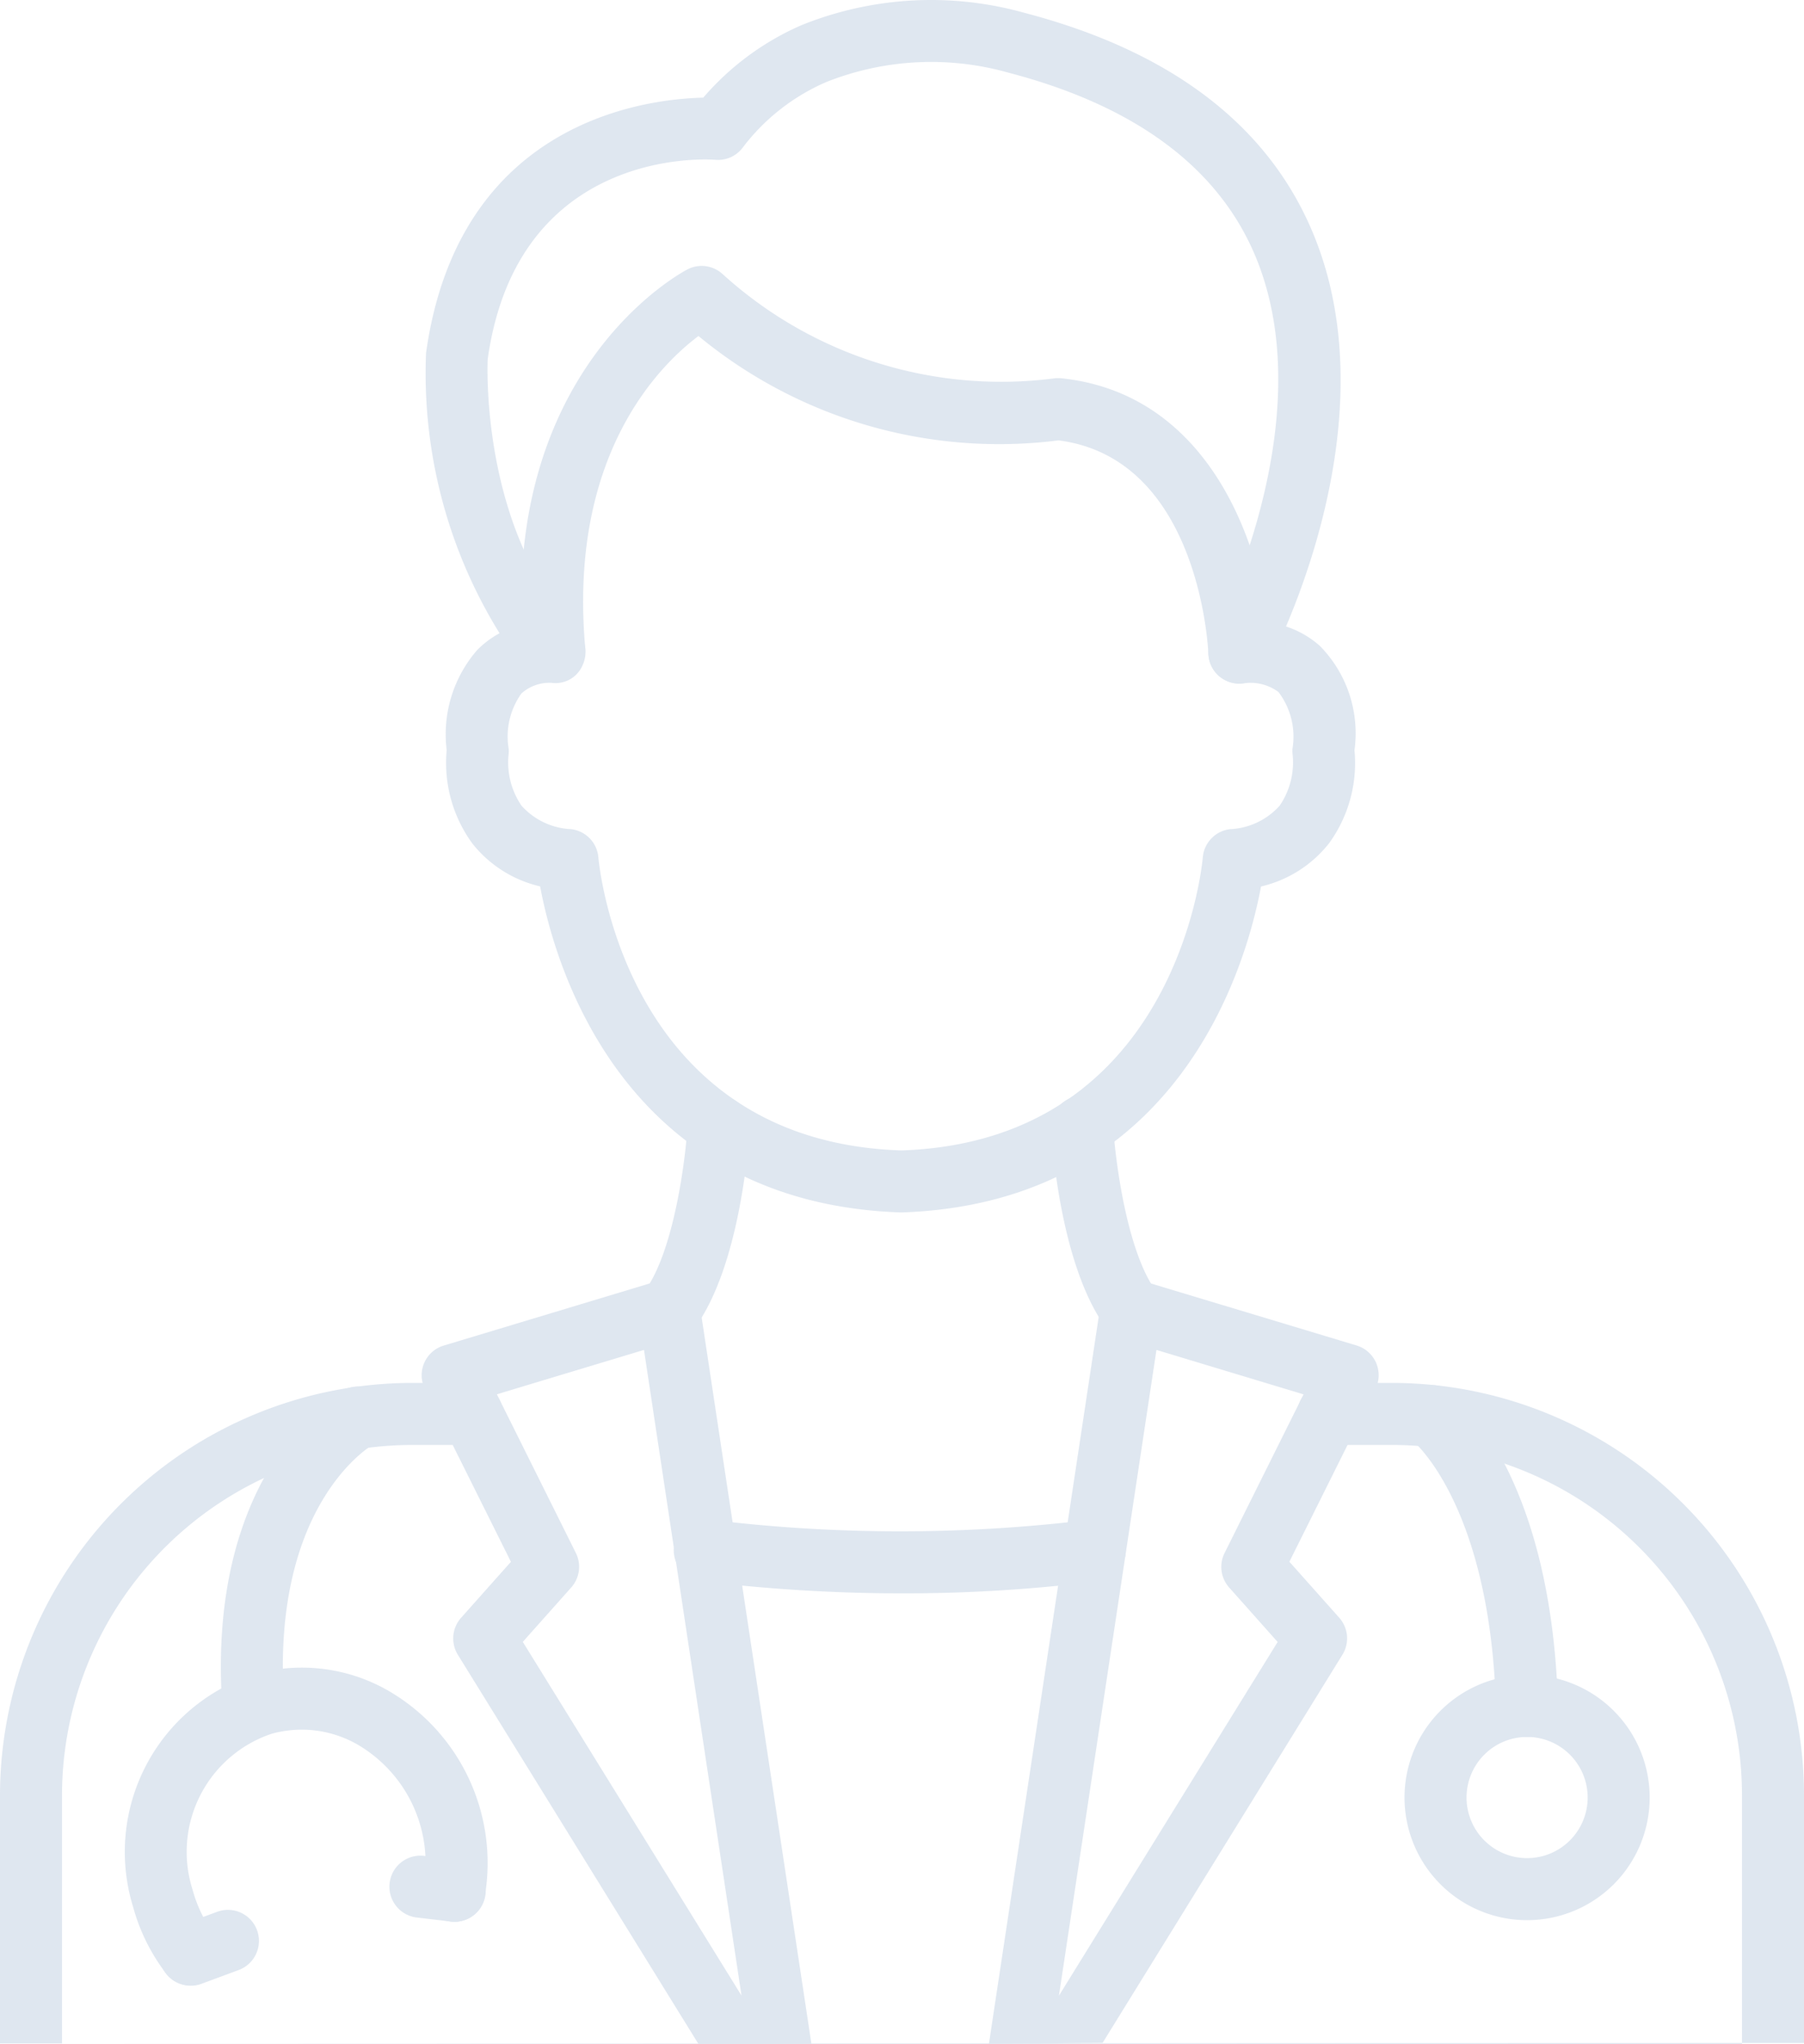 <svg xmlns="http://www.w3.org/2000/svg" width="423.001" height="479.072" viewBox="0 0 423.001 479.072">
  <g id="doctor" transform="translate(-7.911 -1.998)" opacity="0.134">
    <path id="Path_7715" data-name="Path 7715" d="M133.155,286.133C67.579,284,51.852,227.85,48.486,209.724A28.465,28.465,0,0,1,32.541,199.6a32.042,32.042,0,0,1-5.969-21.812,30.087,30.087,0,0,1,7.1-23.39,22,22,0,0,1,5.3-4A115.642,115.642,0,0,1,21.737,84.71c7.591-54.24,51.3-59.519,64.994-59.824A64.092,64.092,0,0,1,109.772,7.894a81.2,81.2,0,0,1,52.2-2.908c33.9,8.849,56.5,25.819,67.226,50.445,15.269,35,1.876,75.289-5.817,93.379a22.271,22.271,0,0,1,7.94,4.559,29.163,29.163,0,0,1,8.114,24.437,31.991,31.991,0,0,1-5.962,21.812,28.509,28.509,0,0,1-15.952,10.128C214.151,227.85,198.461,284,133.155,286.133ZM51.118,162.02a9.837,9.837,0,0,0-7.024,2.5,17.326,17.326,0,0,0-2.974,13.007,7.467,7.467,0,0,1-.051,1.454A17.952,17.952,0,0,0,44.116,190.8a16.6,16.6,0,0,0,11.633,5.511,7.271,7.271,0,0,1,6.391,6.6c.24,2.7,6.689,66.579,71.029,68.687,63.983-2.109,70.461-65.983,70.7-68.7a7.271,7.271,0,0,1,6.391-6.587,16.585,16.585,0,0,0,11.633-5.511,17.988,17.988,0,0,0,3.047-11.873,7.609,7.609,0,0,1-.051-1.411,17.327,17.327,0,0,0-3.279-13.349,11.03,11.03,0,0,0-7.9-2.065,7.271,7.271,0,0,1-7.671-10.608c.269-.509,26.9-51.056,9.787-90.34-8.863-20.3-28.211-34.471-57.519-42.12a66.593,66.593,0,0,0-42.7,2.181A48.9,48.9,0,0,0,96.022,36.541a7.205,7.205,0,0,1-6.449,2.908c-1.883-.153-46.4-3.032-53.382,46.737h0s-2.014,39.59,20.918,63.583a7.271,7.271,0,0,1,1.381,8,6.885,6.885,0,0,1-6.885,4.3Z" transform="translate(86.075 0)" fill="#114a8f"/>
    <path id="Path_7716" data-name="Path 7716" d="M193.121,108.445a7.271,7.271,0,0,1-7.271-6.965c-.087-1.883-2.341-45.806-35.133-50.03A110.705,110.705,0,0,1,66.282,26.991c-9.27,6.973-30.632,28.167-26.524,73.37A7.271,7.271,0,0,1,25.3,101.676C19.276,35.359,61.861,12.34,63.672,11.395a7.271,7.271,0,0,1,8.391,1.192,97.1,97.1,0,0,0,77.26,24.379,8.129,8.129,0,0,1,2.014-.073c36.965,3.846,48.256,43.559,49.056,63.983a7.271,7.271,0,0,1-6.965,7.547Z" transform="translate(105.404 53.749)" fill="#114a8f"/>
    <path id="Path_7717" data-name="Path 7717" d="M7.911,201.375v-58.24a96.76,96.76,0,0,1,96.7-96.564h13.96a7.271,7.271,0,0,1,0,14.542h-13.96a82.2,82.2,0,0,0-82.16,82.022V201.38l393.918.142V143.135a82.117,82.117,0,0,0-82.022-82.022H319.385a7.271,7.271,0,0,1,0-14.542h14.963a96.7,96.7,0,0,1,96.564,96.564v58.122Z" transform="translate(0 279.508)" fill="#114a8f"/>
    <path id="Path_7718" data-name="Path 7718" d="M42.694,222.486,68.848,49.4a7.271,7.271,0,0,1,9.285-5.875l50.779,15.305a7.271,7.271,0,0,1,4.421,10.179l-20.184,40.5,11.706,13.138a7.271,7.271,0,0,1,.727,8.66L69.351,222.262ZM81.979,59.871,59.112,211.2l51.281-82.887-11.364-12.76a7.271,7.271,0,0,1-1.083-8.078L116.472,70.29Z" transform="translate(197.097 258.479)" fill="#114a8f"/>
    <path id="Path_7719" data-name="Path 7719" d="M86.459,222.571,30.01,131.308a7.271,7.271,0,0,1,.727-8.66L42.443,109.51,22.26,69.012A7.271,7.271,0,0,1,26.68,58.832L77.46,43.527A7.271,7.271,0,0,1,86.737,49.4l26.178,173.157Zm-41.231-94.3,51.281,82.887L73.642,59.85,39.15,70.248l18.519,37.183a7.271,7.271,0,0,1-1.076,8.078Z" transform="translate(85.269 258.499)" fill="#114a8f"/>
    <path id="Path_7720" data-name="Path 7720" d="M83.281,68.329a394.169,394.169,0,0,1-47.035-2.85,7.271,7.271,0,1,1,1.73-14.433,366.574,366.574,0,0,0,89.482,0,7.27,7.27,0,1,1,1.818,14.426,367.174,367.174,0,0,1-46,2.856Z" transform="translate(136.254 307.075)" fill="#114a8f"/>
    <path id="Path_7721" data-name="Path 7721" d="M60.58,94.757a7.271,7.271,0,0,1-5.817-2.945C43.959,77.205,42,48.253,41.822,45a7.271,7.271,0,0,1,6.835-7.678,7.351,7.351,0,0,1,7.678,6.835c.444,7.649,3.134,29.57,10.114,39.008a7.271,7.271,0,0,1-5.817,11.59Z" transform="translate(212.57 221.477)" fill="#114a8f"/>
    <path id="Path_7722" data-name="Path 7722" d="M35.737,94.773a7.271,7.271,0,0,1-5.817-11.59c6.995-9.452,9.677-31.366,10.121-39.008a7.283,7.283,0,1,1,14.542.843c-.182,3.25-2.181,32.2-12.942,46.809a7.271,7.271,0,0,1-5.9,2.945Z" transform="translate(129.1 221.461)" fill="#114a8f"/>
    <path id="Path_7723" data-name="Path 7723" d="M82.664,129.109a7.271,7.271,0,0,1-7.271-7.06C74.033,74.7,56.031,59.8,55.856,59.658a7.322,7.322,0,0,1-1.265-10.179,7.227,7.227,0,0,1,10.07-1.4c.96.727,23.681,18.373,25.273,73.544a7.271,7.271,0,0,1-7.053,7.474Z" transform="translate(283.291 279.952)" fill="#114a8f"/>
    <path id="Path_7724" data-name="Path 7724" d="M81.955,113.465a28.742,28.742,0,1,1,28.734-28.739,28.742,28.742,0,0,1-28.734,28.739Zm0-42.941a14.2,14.2,0,1,0,14.193,14.2,14.2,14.2,0,0,0-14.193-14.2Z" transform="translate(284.036 338.522)" fill="#114a8f"/>
    <path id="Path_7725" data-name="Path 7725" d="M22.657,128.764a7.271,7.271,0,0,1-7.271-6.755c-3.963-55.8,26.786-73.639,28.094-74.373A7.272,7.272,0,1,1,50.627,60.3c-1.105.654-23.994,14.782-20.744,60.682a7.271,7.271,0,0,1-6.74,7.765Z" transform="translate(44.664 280.296)" fill="#114a8f"/>
    <path id="Path_7726" data-name="Path 7726" d="M27.381,130.223a7.271,7.271,0,0,1-5.817-2.865,45.449,45.449,0,0,1-7.7-15.618A43.712,43.712,0,0,1,42.432,57.268,40.716,40.716,0,0,1,73.7,61.136a46.664,46.664,0,0,1,22.685,48.074,7.271,7.271,0,1,1-14.345-2.385,32.152,32.152,0,0,0-15.458-33.01,26.313,26.313,0,0,0-20.2-2.567,29.185,29.185,0,0,0-18.526,36.616,31.024,31.024,0,0,0,5.279,10.688,7.271,7.271,0,0,1-5.78,11.67Z" transform="translate(25.231 337.054)" fill="#114a8f"/>
    <path id="Path_7727" data-name="Path 7727" d="M35.924,77.315a5.8,5.8,0,0,1-.865-.044L26.864,76.3A7.274,7.274,0,0,1,28.58,61.857l8.194.974a7.271,7.271,0,0,1-.851,14.491Z" transform="translate(78.613 375.043)" fill="#114a8f"/>
    <path id="Path_7728" data-name="Path 7728" d="M20.339,81.329a7.271,7.271,0,0,1-2.53-14.091l8.725-3.221a7.276,7.276,0,0,1,5.09,13.633L22.9,80.878a7.27,7.27,0,0,1-2.559.451Z" transform="translate(32.273 386.014)" fill="#114a8f"/>
  </g>
</svg>
